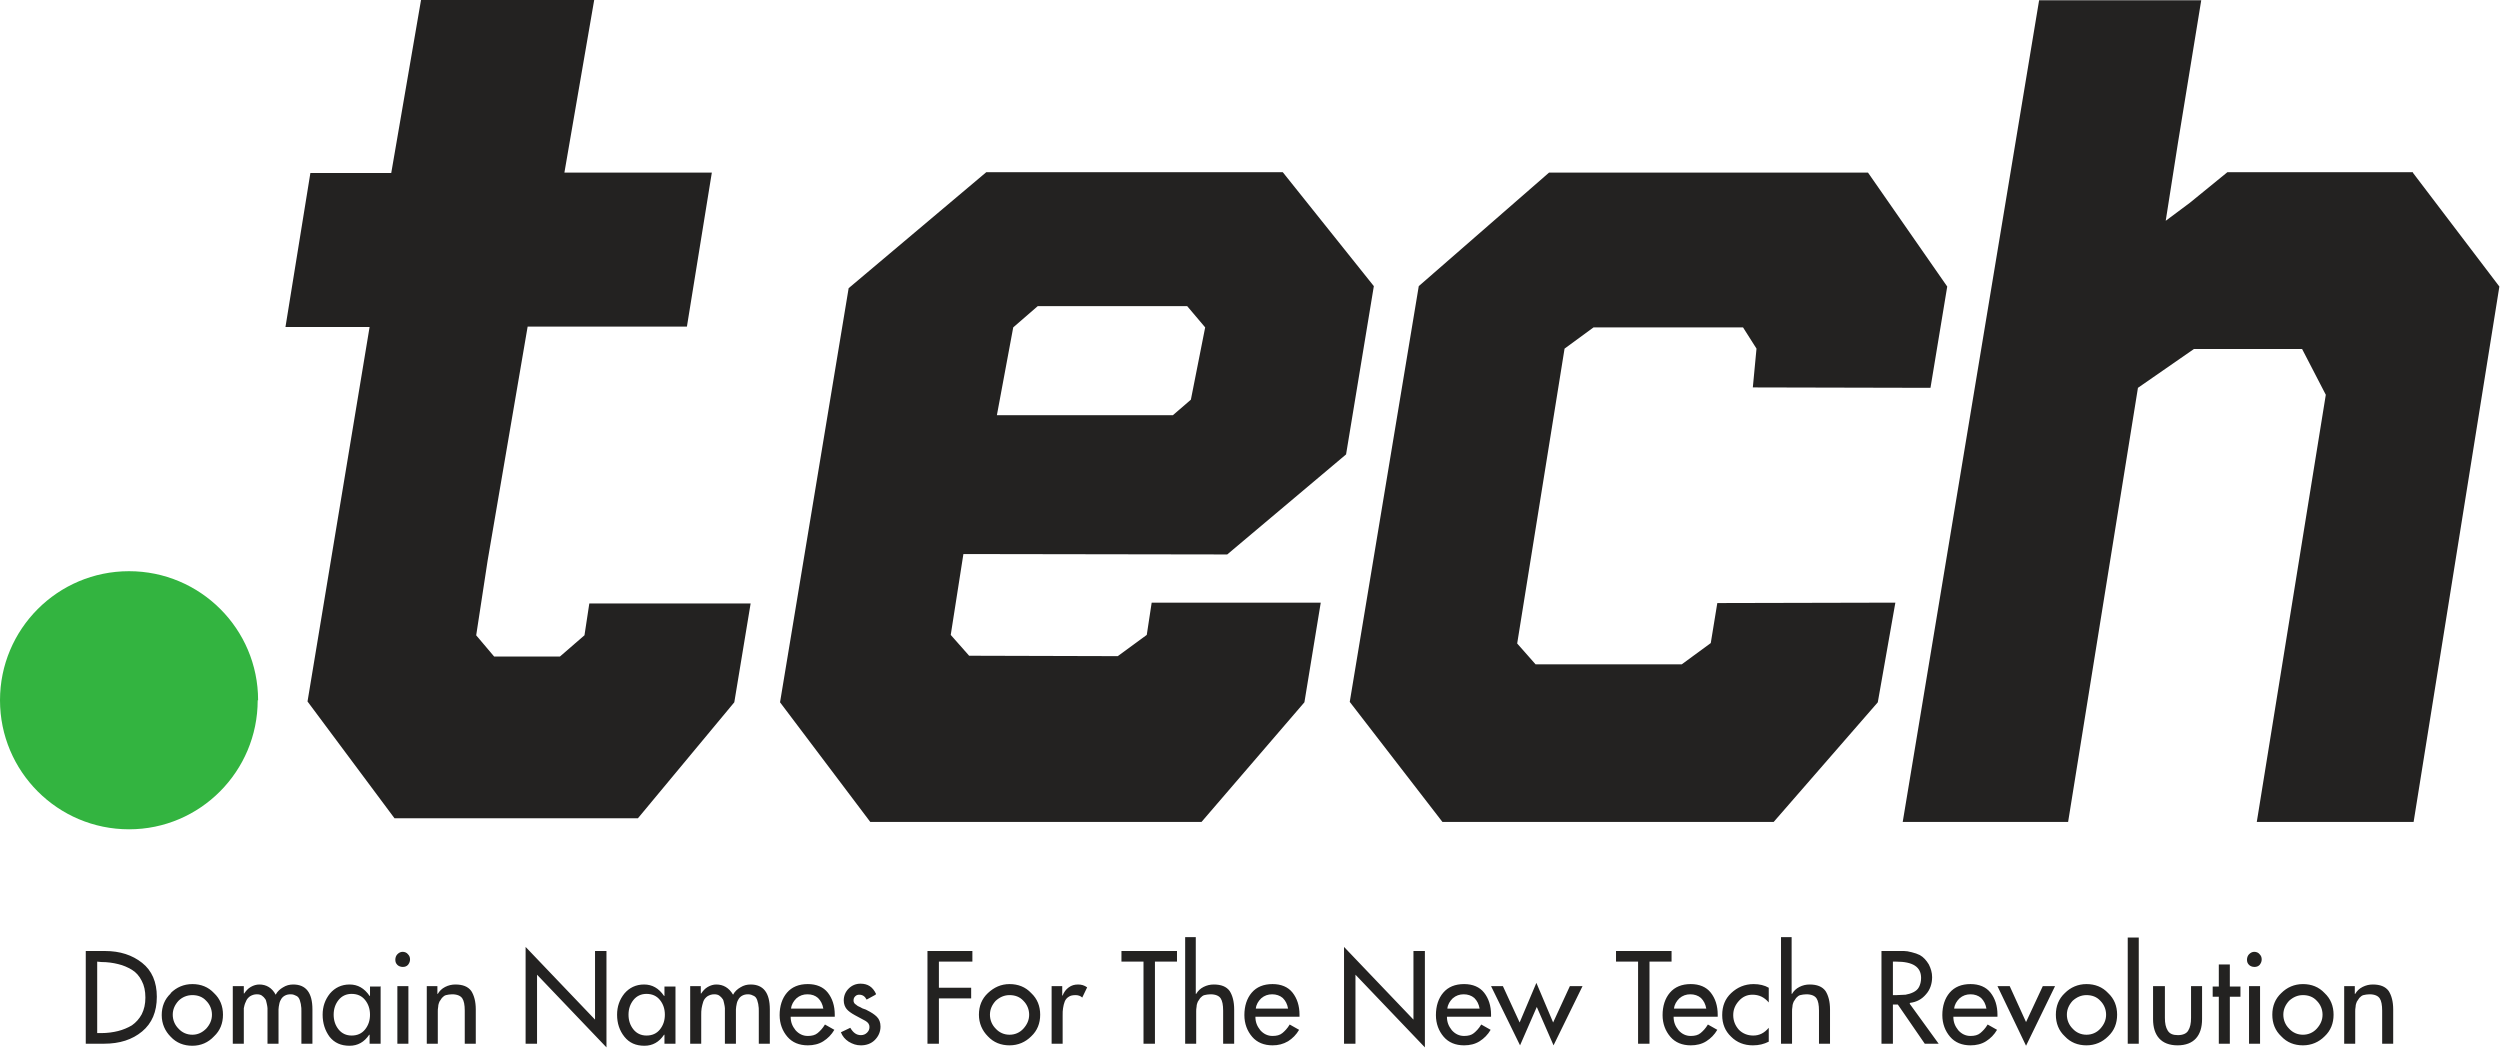 <svg xmlns:svg="http://www.w3.org/2000/svg" xmlns="http://www.w3.org/2000/svg" viewBox="0 0 816 342" height="342" width="816" xml:space="preserve" version="1"><style>.s0{fill:#232221;}</style><defs><clipPath clipPathUnits="userSpaceOnUse"><path d="M0 2564V0h6121v2564z"/></clipPath></defs><g transform="matrix(1.333,0,0,-1.333,0,341.867)"><g transform="scale(0.1)"><g clip-path="url(#clipPath20)"><path d="M631 850C631 676 490 534 316 534 141 534 0 676 0 850c0 174 141 316 316 316 174 0 316-141 316-316" fill="#33b440"/><path d="m2481 1763 60 52h366l44-52-35-177-44-38h-431zm524-556 291 245 68 412-223 279h-726l-337-284-168-1014 221-293 811 0 252 293 40 244h-414l-12-79-71-52-364 1-45 51 31 198 644-1M4635 1089l-430-1-16-98-71-52M4635 1089l-430-1-16-98-71-52H3760l-45 51 116 722 71 52h366l33-52-9-95 435-1 41 248-194 279H3793L3474 1864 3305 846 3532 552h811l255 293 43 244-7 0v0M1431 1009l-60-52h-161l-44 52 28 183 98 573h390l61 377h-361l73 423H1031L958 2141H760L699 1764H905L753 847 966 561h604-8l236 284 40 242h-395l-12-79M5909 2143h-455l-92-75-59-44 30 191 57 349H4993L4659 552h405l171 1063 137 95h265l58-112-169-1046h384l210 1311-212 279M238 210V35h10c15 0 29 2 41 5 12 3 24 8 34 14 10 7 18 16 24 27 6 12 9 25 9 41 0 16-3 30-9 41-6 12-14 21-24 27-10 6-21 11-34 14-12 3-26 5-41 5zM210 9V236h47c37 0 67-10 91-29 24-19 36-47 36-83 0-37-12-65-36-85C324 19 293 9 255 9h-46M505 114c-9 10-21 14-34 14-13 0-25-5-34-14-9-10-14-21-14-34 0-13 5-25 14-34 9-10 21-15 34-15 13 0 24 5 34 15 9 10 14 21 14 34 0 13-5 25-14 34zm-87 19c14 14 32 22 53 22 21 0 39-7 53-22 15-14 22-32 22-53 0-21-7-39-22-53C510 12 492 4 471 4c-21 0-39 7-53 22-14 14-22 32-22 53 0 21 7 39 22 53M597 150v-18h1c4 6 9 12 16 16 7 4 14 6 21 6 17 0 31-8 40-25 4 8 11 14 18 18 8 5 16 7 25 7 31 0 47-20 47-61V9h-27V89c0 5 0 10-1 14 0 4-2 8-3 13-2 5-4 8-8 10-4 2-8 4-14 4-6 0-10-1-14-3-4-2-7-5-9-8-2-3-4-7-5-12-1-5-2-10-2-14 0-4 0-9 0-14V9h-27V84c0 5 0 9 0 12 0 3-1 7-2 12-1 5-2 9-4 11-2 3-4 5-8 8-3 2-7 3-12 3-7 0-12-2-17-5-4-3-8-7-10-13C599 106 598 101 597 96 597 91 597 85 597 78V9h-27V150h27M861 29c14 0 25 5 33 15 8 10 12 22 12 36 0 14-4 26-12 36-8 10-19 15-33 15-13 0-24-5-32-15-8-10-12-22-12-36 0-14 4-26 12-36 8-10 19-15 32-15zM932 150V9H905V31h-1c-12-18-28-27-48-27-21 0-37 7-49 22C796 41 790 59 790 80c0 20 6 37 18 52 12 14 28 22 48 22 20 0 36-9 49-28h1v23h27M1000 150V9H973V150Zm-27 78c4 4 8 6 13 6 5 0 10-2 13-6 4-4 5-8 5-13 0-5-2-9-5-13-4-4-8-5-13-5-5 0-10 2-13 5-4 4-5 8-5 13 0 5 2 10 5 13M1071 150v-19h1c4 7 10 13 18 17 8 4 16 6 25 6 18 0 31-5 39-16 7-11 11-26 11-45V9h-27V90c0 14-2 24-6 30-4 6-12 10-25 10-6 0-10-1-15-2-4-1-7-4-10-7-2-3-4-6-6-9-1-3-3-7-3-12-1-5-1-9-1-12 0-3 0-7 0-13V9h-27V150h27M1287 9V246L1457 68V236h28V0l-170 178V9h-28M1583 29c14 0 25 5 33 15 8 10 12 22 12 36 0 14-4 26-12 36-8 10-19 15-33 15-13 0-24-5-32-15-8-10-12-22-12-36 0-14 4-26 12-36 8-10 19-15 32-15zm71 121V9h-27V31h-1c-12-18-28-27-48-27-21 0-37 7-49 22-12 15-18 33-18 54 0 20 6 37 18 52 12 14 28 22 48 22 20 0 36-9 49-28h1v23h27M1716 150v-18h1c4 6 9 12 16 16 7 4 14 6 21 6 17 0 31-8 41-25 4 8 11 14 18 18 8 5 16 7 25 7 31 0 47-20 47-61V9h-27V89c0 5 0 10-1 14 0 4-2 8-3 13-2 5-4 8-8 10-4 2-8 4-14 4-6 0-10-1-14-3-4-2-7-5-9-8-2-3-4-7-5-12-1-5-2-10-2-14 0-4 0-9 0-14V9h-27V84c0 5 0 9 0 12 0 3-1 7-2 12-1 5-2 9-4 11-2 3-4 5-8 8-3 2-7 3-12 3-7 0-12-2-17-5-4-3-8-7-10-13-2-6-3-11-4-16-1-5-1-11-1-18V9h-27V150h27M1937 95h79c-2 11-6 19-13 26-7 6-15 9-26 9-10 0-19-3-27-10-7-7-12-15-13-25zM2043 75h-107c0-13 4-23 12-33 8-9 18-14 30-14 10 0 18 2 24 7 6 5 12 11 18 21l23-13c-7-12-16-21-27-28-11-7-24-10-38-10-21 0-38 7-50 21-12 14-19 32-19 53 0 22 6 41 18 55 12 14 29 21 51 21 21 0 38-7 49-21 11-14 17-32 17-54V75M2144 129l-22-12c-4 8-10 12-18 12-4 0-7-1-10-4-3-3-4-6-4-10 0-2 0-3 1-5 0-1 2-3 3-4 2-1 3-2 4-3 1-1 3-2 5-3 3-1 4-2 6-3 1-1 4-2 7-3 3-1 6-2 7-3 10-5 18-10 24-16 6-6 9-14 9-24 0-13-5-24-14-33-9-9-21-13-34-13-11 0-20 3-30 9-9 6-15 13-19 23l23 11c7-12 15-18 26-18 6 0 11 2 15 6 4 4 6 8 6 14 0 6-3 11-10 15l-26 14c-9 5-16 10-20 15-4 5-7 12-7 21 0 11 4 21 12 29 8 8 18 12 29 12 18 0 30-8 38-25M2380 210h-81v-64h79v-26h-79V9h-28V236h110v-26M2506 114c-9 10-21 14-34 14-13 0-24-5-34-14-9-10-14-21-14-34 0-13 5-25 14-34 9-10 21-15 34-15 13 0 25 5 34 15 9 10 14 21 14 34 0 13-5 25-14 34zm-87 19c15 14 32 22 53 22 21 0 39-7 53-22 15-14 22-32 22-53 0-21-7-39-22-53-14-14-32-22-53-22-21 0-39 7-53 22-14 14-22 32-22 53 0 21 7 39 22 53M2601 150v-23h1c3 8 8 15 15 20 7 5 14 7 23 7 8 0 15-2 22-7l-12-25c-4 4-10 6-16 6-7 0-13-1-17-4-5-3-8-7-10-12-2-5-3-10-4-16-1-5-1-11-1-18V9h-27V150h27M2828 210V9h-28V210h-54V236h136v-26h-54M2901 270h27V131h1c4 7 10 13 18 17 8 4 16 6 25 6 18 0 31-5 39-16 7-11 11-26 11-45V9h-27V90c0 14-2 24-6 30-4 6-12 10-25 10-6 0-10-1-15-2-4-1-7-4-10-7-2-3-4-6-6-9-1-3-3-7-3-12-1-5-1-9-1-12 0-3 0-7 0-13V9h-27V270M3075 95h79c-2 11-6 19-13 26-7 6-16 9-26 9-10 0-19-3-27-10-7-7-12-15-13-25zM3181 75h-107c0-13 4-23 12-33 8-9 18-14 30-14 10 0 18 2 24 7 6 5 12 11 18 21l23-13c-7-12-16-21-27-28-12-7-24-10-38-10-21 0-38 7-50 21-12 14-19 32-19 53 0 22 6 41 18 55 12 14 29 21 51 21 21 0 38-7 49-21 11-14 17-32 17-54V75M3291 9V246L3461 68V236h28V0l-170 178V9h-28M3544 95h79c-2 11-6 19-13 26-7 6-16 9-26 9-10 0-19-3-27-10-7-7-12-15-13-25zM3650 75h-107c0-13 4-23 12-33 8-9 18-14 30-14 10 0 18 2 24 7 6 5 12 11 18 21l23-13c-7-12-16-21-27-28-11-7-24-10-38-10-21 0-38 7-50 21-12 14-19 32-19 53 0 22 6 41 18 55 12 14 29 21 51 21 21 0 38-7 49-21 11-14 17-32 17-54V75M3680 150l41-89 41 97 41-97 41 89h31l-71-145-41 94-41-94-71 145h31M4039 210V9h-28V210h-54V236h136v-26h-54M4099 95h79c-2 11-6 19-13 26-7 6-16 9-26 9-10 0-19-3-27-10-7-7-12-15-13-25zM4205 75h-107c0-13 4-23 12-33 8-9 18-14 30-14 10 0 18 2 24 7 6 5 12 11 18 21l23-13c-7-12-16-21-27-28-11-7-24-10-38-10-21 0-38 7-50 21-12 14-19 32-19 53 0 22 6 41 18 55 12 14 29 21 51 21 21 0 38-7 49-21 11-14 17-32 17-54V75M4331 145v-35c-11 13-24 19-40 19-13 0-24-5-33-15-9-10-14-21-14-35 0-14 5-26 14-36 9-9 21-14 35-14 15 0 27 6 38 19v-34c-12-6-24-9-39-9-21 0-39 7-53 21-15 14-22 32-22 53 0 22 7 40 22 54 15 14 33 22 55 22 14 0 27-3 37-9M4360 270h27V131h1c4 7 10 13 18 17 8 4 16 6 25 6 18 0 31-5 39-16 7-11 11-26 11-45V9h-27V90c0 14-2 24-6 30-4 6-12 10-25 10-6 0-10-1-15-2-4-1-7-4-10-7-2-3-4-6-6-9-1-3-3-7-3-12-1-5-1-9-1-12 0-3 0-7 0-13V9h-27V270M4635 210v-82h9c8 0 15 1 22 1 6 1 13 3 19 6 6 3 11 7 14 13 3 6 5 13 5 22 0 27-20 40-61 40zm41-103 71-98h-34L4647 105h-12V9h-28V236h34c9 0 16 0 21 0 5 0 12-1 19-3 8-2 14-4 20-7 9-5 16-13 22-23 5-10 8-20 8-31 0-16-5-31-15-42-10-12-23-19-39-21M4785 95h79c-2 11-6 19-13 26-7 6-16 9-26 9-10 0-19-3-27-10-7-7-12-15-13-25zM4890 75h-107c0-13 4-23 12-33 8-9 18-14 30-14 10 0 18 2 24 7 6 5 12 11 18 21l23-13c-7-12-16-21-27-28-11-7-24-10-38-10-21 0-38 7-50 21-12 14-19 32-19 53 0 22 6 41 18 55 12 14 29 21 51 21 21 0 38-7 49-21 11-14 17-32 17-54V75M4921 150l40-88 41 88h30L4961 4 4891 150h30M5143 114c-9 10-21 14-34 14-13 0-24-5-34-14-9-10-14-21-14-34 0-13 5-25 14-34 9-10 21-15 34-15 13 0 25 5 34 15 9 10 14 21 14 34 0 13-5 25-14 34zm-87 19c14 14 32 22 53 22 21 0 39-7 53-22 15-14 22-32 22-53 0-21-7-39-22-53-14-14-32-22-53-22-21 0-39 7-53 22-15 14-22 32-22 53 0 21 7 39 22 53M5210 9h27v260H5210ZM5274 150h27V72c0-13 2-23 7-31 5-8 13-11 25-11 12 0 21 4 25 11 5 8 7 18 7 31v78h27V69c0-20-5-36-15-47-10-11-25-17-45-17-20 0-35 6-45 17-10 11-15 27-15 47v81M5460 124V9h-27V124h-15v25h15v54h27v-54h26v-25h-26M5534 150V9h-27V150Zm-27 78c4 4 8 6 13 6 5 0 10-2 13-6 4-4 5-8 5-13 0-5-2-9-5-13-4-4-8-5-13-5-5 0-10 2-13 5-4 4-5 8-5 13 0 5 2 10 5 13M5673 114c-9 10-21 14-34 14-13 0-24-5-34-14-9-10-14-21-14-34 0-13 5-25 14-34 9-10 21-15 34-15 13 0 25 5 34 15 9 10 14 21 14 34 0 13-5 25-14 34zm-87 19c14 14 32 22 53 22 21 0 39-7 53-22 15-14 22-32 22-53 0-21-7-39-22-53-14-14-32-22-53-22-21 0-39 7-53 22-15 14-22 32-22 53 0 21 7 39 22 53M5766 150v-19h1c4 7 10 13 18 17 8 4 16 6 25 6 18 0 31-5 39-16 7-11 11-26 11-45V9h-27V90c0 14-2 24-6 30-4 6-12 10-25 10-6 0-10-1-15-2-4-1-7-4-10-7-2-3-4-6-6-9-1-3-3-7-3-12-1-5-1-9-1-12 0-3 0-7 0-13V9h-27V150h27" fill="#232221"/></g></g></g></svg>
